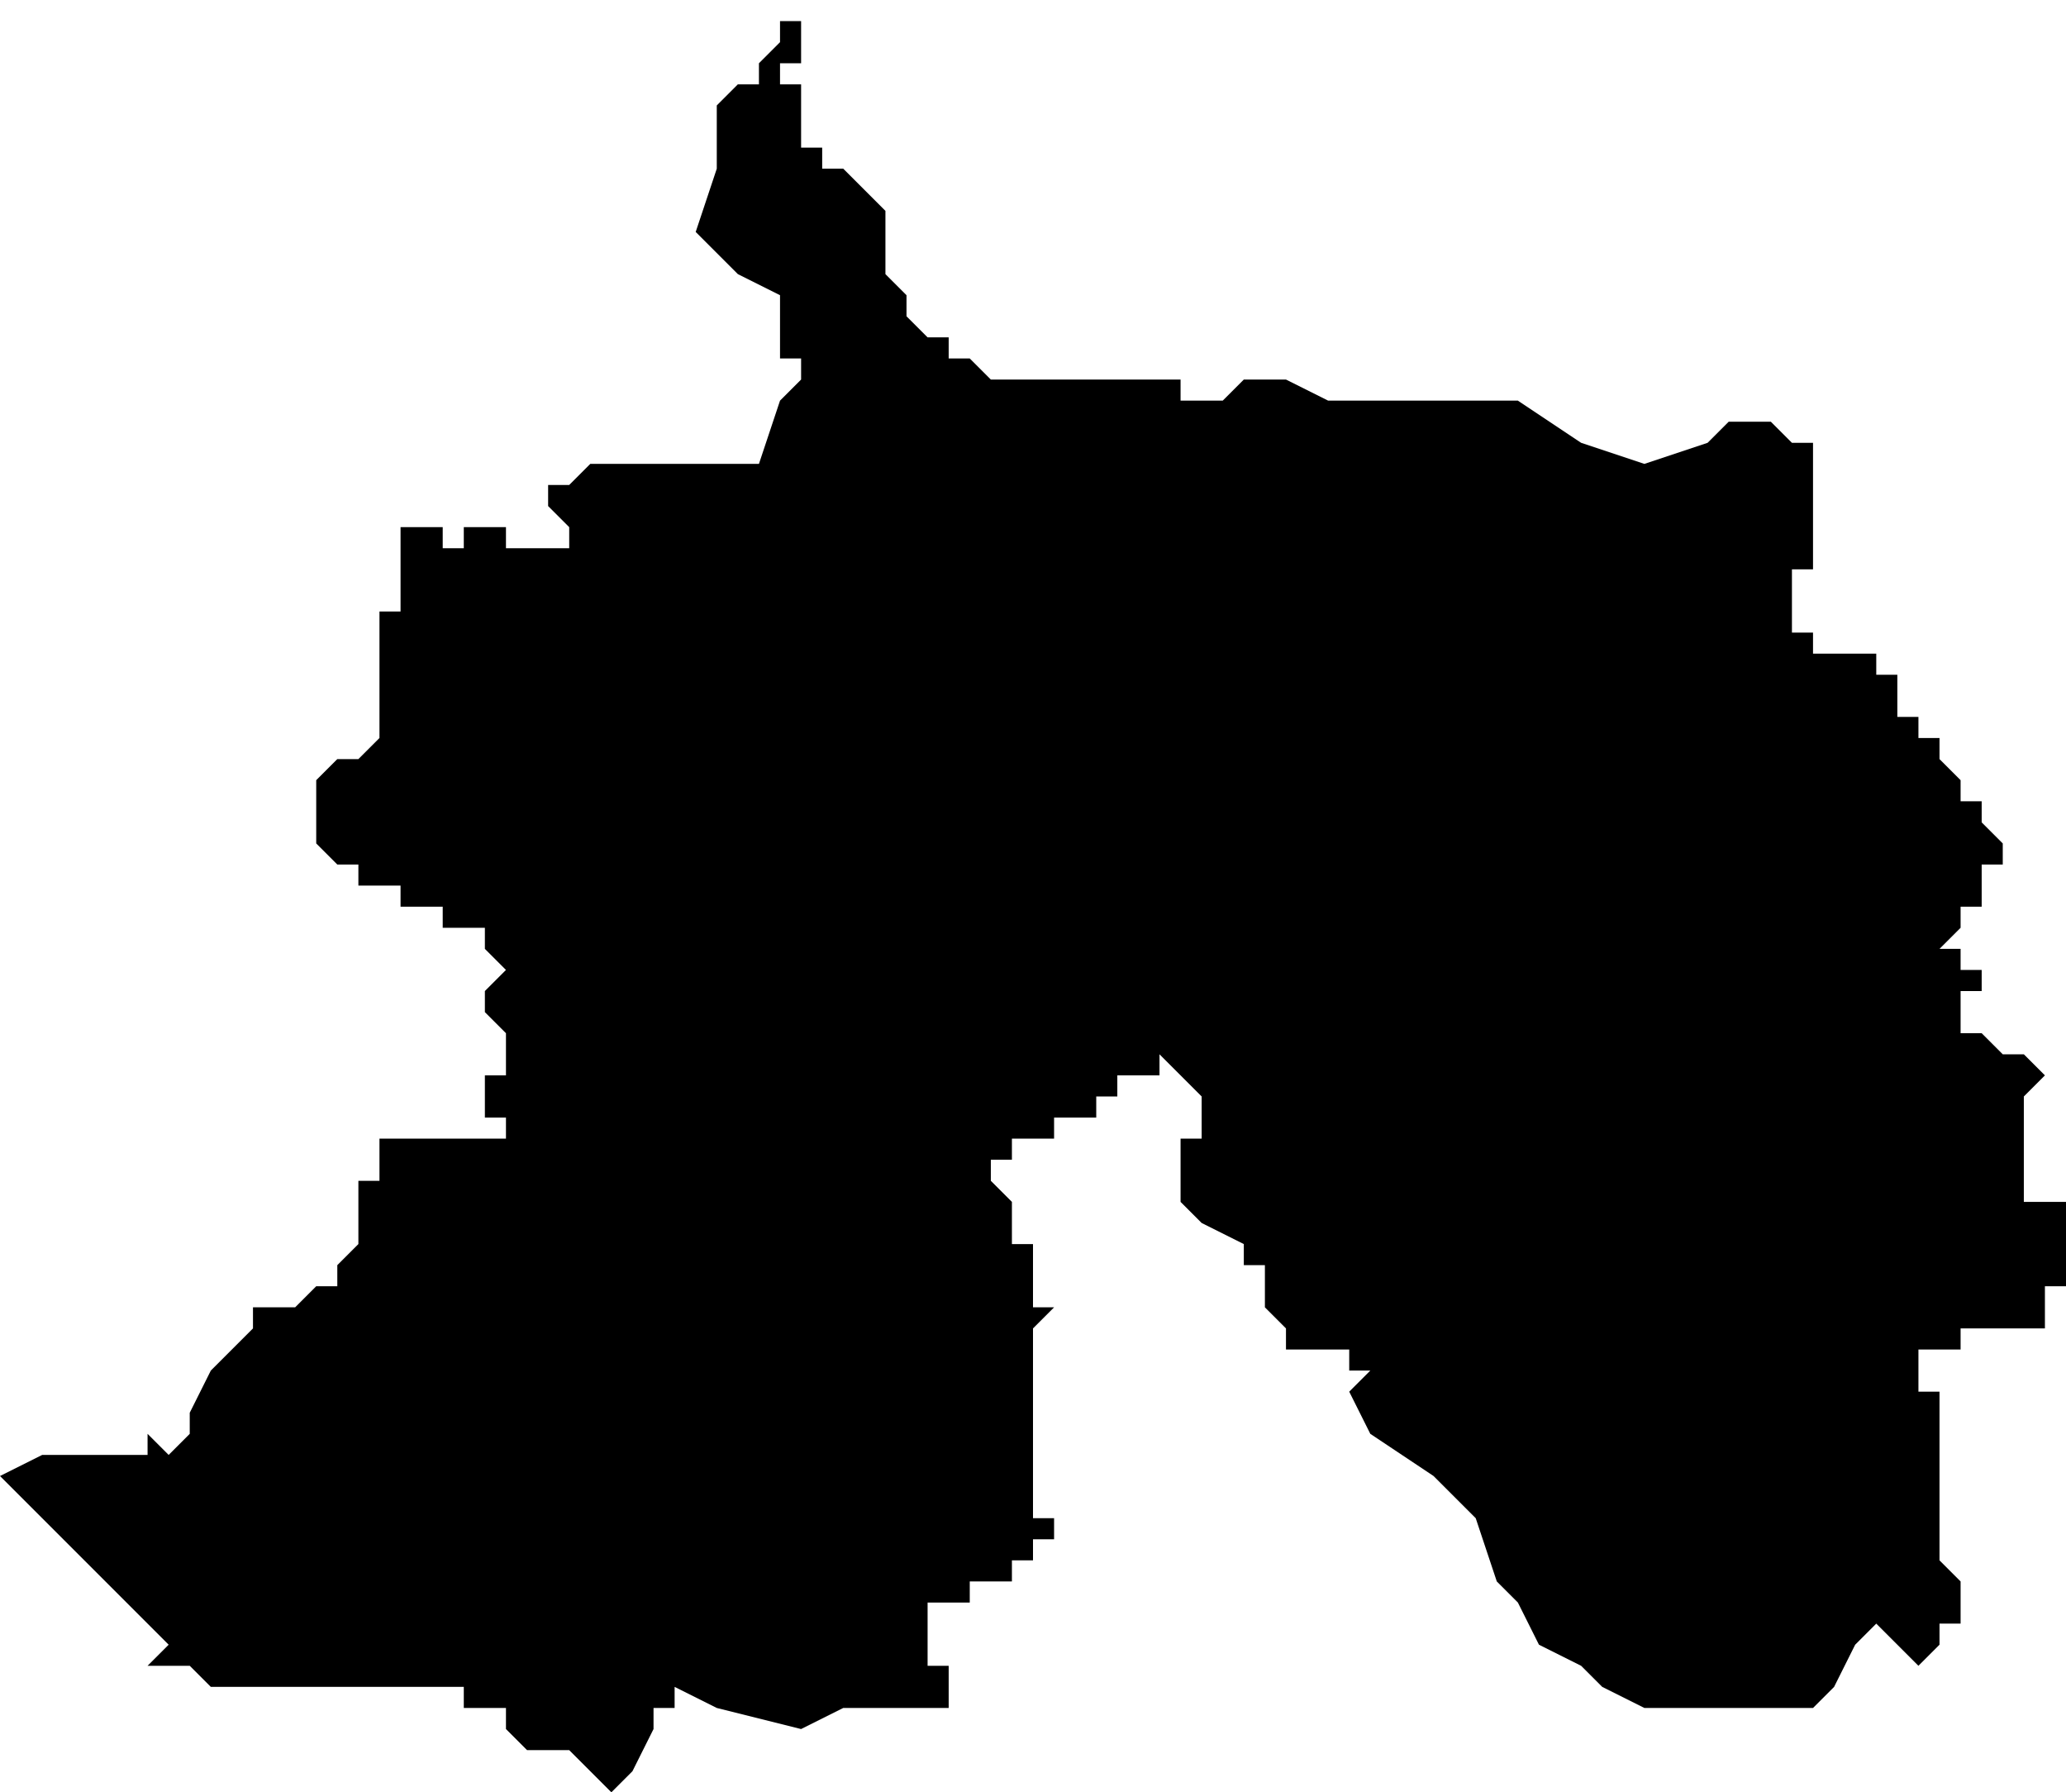 <?xml version="1.0" standalone="no"?><!DOCTYPE svg PUBLIC "-//W3C//DTD SVG 1.1//EN" "http://www.w3.org/Graphics/SVG/1.1/DTD/svg11.dtd"><svg xmlns="http://www.w3.org/2000/svg" viewBox="-91 96 98 85" version = "1.1">
<g id="20901" ><path d="M -35,114 L -35,115 L -34,115 L -33,115 L -32,114 L -31,114 L -30,114 L -28,115 L -27,115 L -25,115 L -24,115 L -21,115 L -20,115 L -19,115 L -16,117 L -13,118 L -10,117 L -9,116 L -8,116 L -7,116 L -6,117 L -5,117 L -5,118 L -5,119 L -5,120 L -4,120 L -5,120 L -5,121 L -5,122 L -5,123 L -6,123 L -6,124 L -6,125 L -6,126 L -7,126 L -6,126 L -5,126 L -5,127 L -4,127 L -3,127 L -2,127 L -2,128 L -1,128 L -1,129 L -1,130 L 0,130 L 0,131 L 1,131 L 1,132 L 2,133 L 2,134 L 3,134 L 3,135 L 4,136 L 4,137 L 3,137 L 3,138 L 3,139 L 2,139 L 2,140 L 1,141 L 2,141 L 2,142 L 3,142 L 3,143 L 2,143 L 2,144 L 2,145 L 3,145 L 4,146 L 5,146 L 6,147 L 5,148 L 5,149 L 5,150 L 5,151 L 5,152 L 5,153 L 6,153 L 7,153 L 7,154 L 7,155 L 7,156 L 7,157 L 6,157 L 6,158 L 6,159 L 5,159 L 4,159 L 3,159 L 2,159 L 2,160 L 1,160 L 0,160 L 0,162 L 1,162 L 1,163 L 1,164 L 1,166 L 1,168 L 1,169 L 1,170 L 2,171 L 2,173 L 1,173 L 1,174 L 0,175 L -1,174 L -2,173 L -3,174 L -4,176 L -5,177 L -7,177 L -8,177 L -9,177 L -10,177 L -11,177 L -13,177 L -15,176 L -16,175 L -18,174 L -19,172 L -20,171 L -21,168 L -23,166 L -26,164 L -27,162 L -26,161 L -27,161 L -27,160 L -28,160 L -29,160 L -30,160 L -30,159 L -31,158 L -31,157 L -31,156 L -32,156 L -32,155 L -34,154 L -35,153 L -35,152 L -35,151 L -35,150 L -34,150 L -34,149 L -34,148 L -35,147 L -36,146 L -36,147 L -37,147 L -38,147 L -38,148 L -39,148 L -39,149 L -40,149 L -41,149 L -41,150 L -42,150 L -43,150 L -43,151 L -44,151 L -44,152 L -43,153 L -43,154 L -43,155 L -42,155 L -42,156 L -42,157 L -42,158 L -41,158 L -42,159 L -42,160 L -42,161 L -42,162 L -42,163 L -42,164 L -42,165 L -42,166 L -42,167 L -42,168 L -41,168 L -41,169 L -42,169 L -42,170 L -43,170 L -43,171 L -44,171 L -45,171 L -45,172 L -46,172 L -47,172 L -47,173 L -47,174 L -47,175 L -46,175 L -46,176 L -46,177 L -47,177 L -48,177 L -49,177 L -51,177 L -53,178 L -57,177 L -59,176 L -59,177 L -60,177 L -60,178 L -61,180 L -62,181 L -63,180 L -64,179 L -65,179 L -66,179 L -67,178 L -67,177 L -68,177 L -69,177 L -69,176 L -70,176 L -71,176 L -72,176 L -75,176 L -79,176 L -81,176 L -82,175 L -83,175 L -84,175 L -83,174 L -84,173 L -88,169 L -91,166 L -89,165 L -88,165 L -87,165 L -86,165 L -84,165 L -84,164 L -83,165 L -82,164 L -82,163 L -81,161 L -79,159 L -79,158 L -78,158 L -77,158 L -76,157 L -75,157 L -75,156 L -74,155 L -74,154 L -74,153 L -74,152 L -73,152 L -73,151 L -73,150 L -72,150 L -71,150 L -70,150 L -69,150 L -68,150 L -67,150 L -67,149 L -68,149 L -68,148 L -68,147 L -67,147 L -67,146 L -67,145 L -68,144 L -68,143 L -67,142 L -68,141 L -68,140 L -69,140 L -70,140 L -70,139 L -71,139 L -72,139 L -72,138 L -73,138 L -74,138 L -74,137 L -75,137 L -76,136 L -76,135 L -76,134 L -76,133 L -75,132 L -74,132 L -73,131 L -73,130 L -73,129 L -73,128 L -73,127 L -73,126 L -73,125 L -72,125 L -72,124 L -72,123 L -72,122 L -72,121 L -71,121 L -70,121 L -70,122 L -69,122 L -69,121 L -68,121 L -67,121 L -67,122 L -66,122 L -65,122 L -64,122 L -64,121 L -65,120 L -65,119 L -64,119 L -63,118 L -62,118 L -61,118 L -60,118 L -59,118 L -58,118 L -55,118 L -54,115 L -53,114 L -53,113 L -54,113 L -54,111 L -54,110 L -56,109 L -58,107 L -57,104 L -57,103 L -57,102 L -57,101 L -56,100 L -55,100 L -55,99 L -54,98 L -54,97 L -53,97 L -53,96 L -53,97 L -53,98 L -53,99 L -54,99 L -54,100 L -53,100 L -53,101 L -53,102 L -53,103 L -52,103 L -52,104 L -51,104 L -50,105 L -49,106 L -49,107 L -49,108 L -49,109 L -48,110 L -48,111 L -47,112 L -46,112 L -46,113 L -45,113 L -44,114 L -43,114 L -42,114 L -41,114 L -40,114 L -39,114 L -38,114 L -37,114 L -35,114 " /></g>
</svg>
